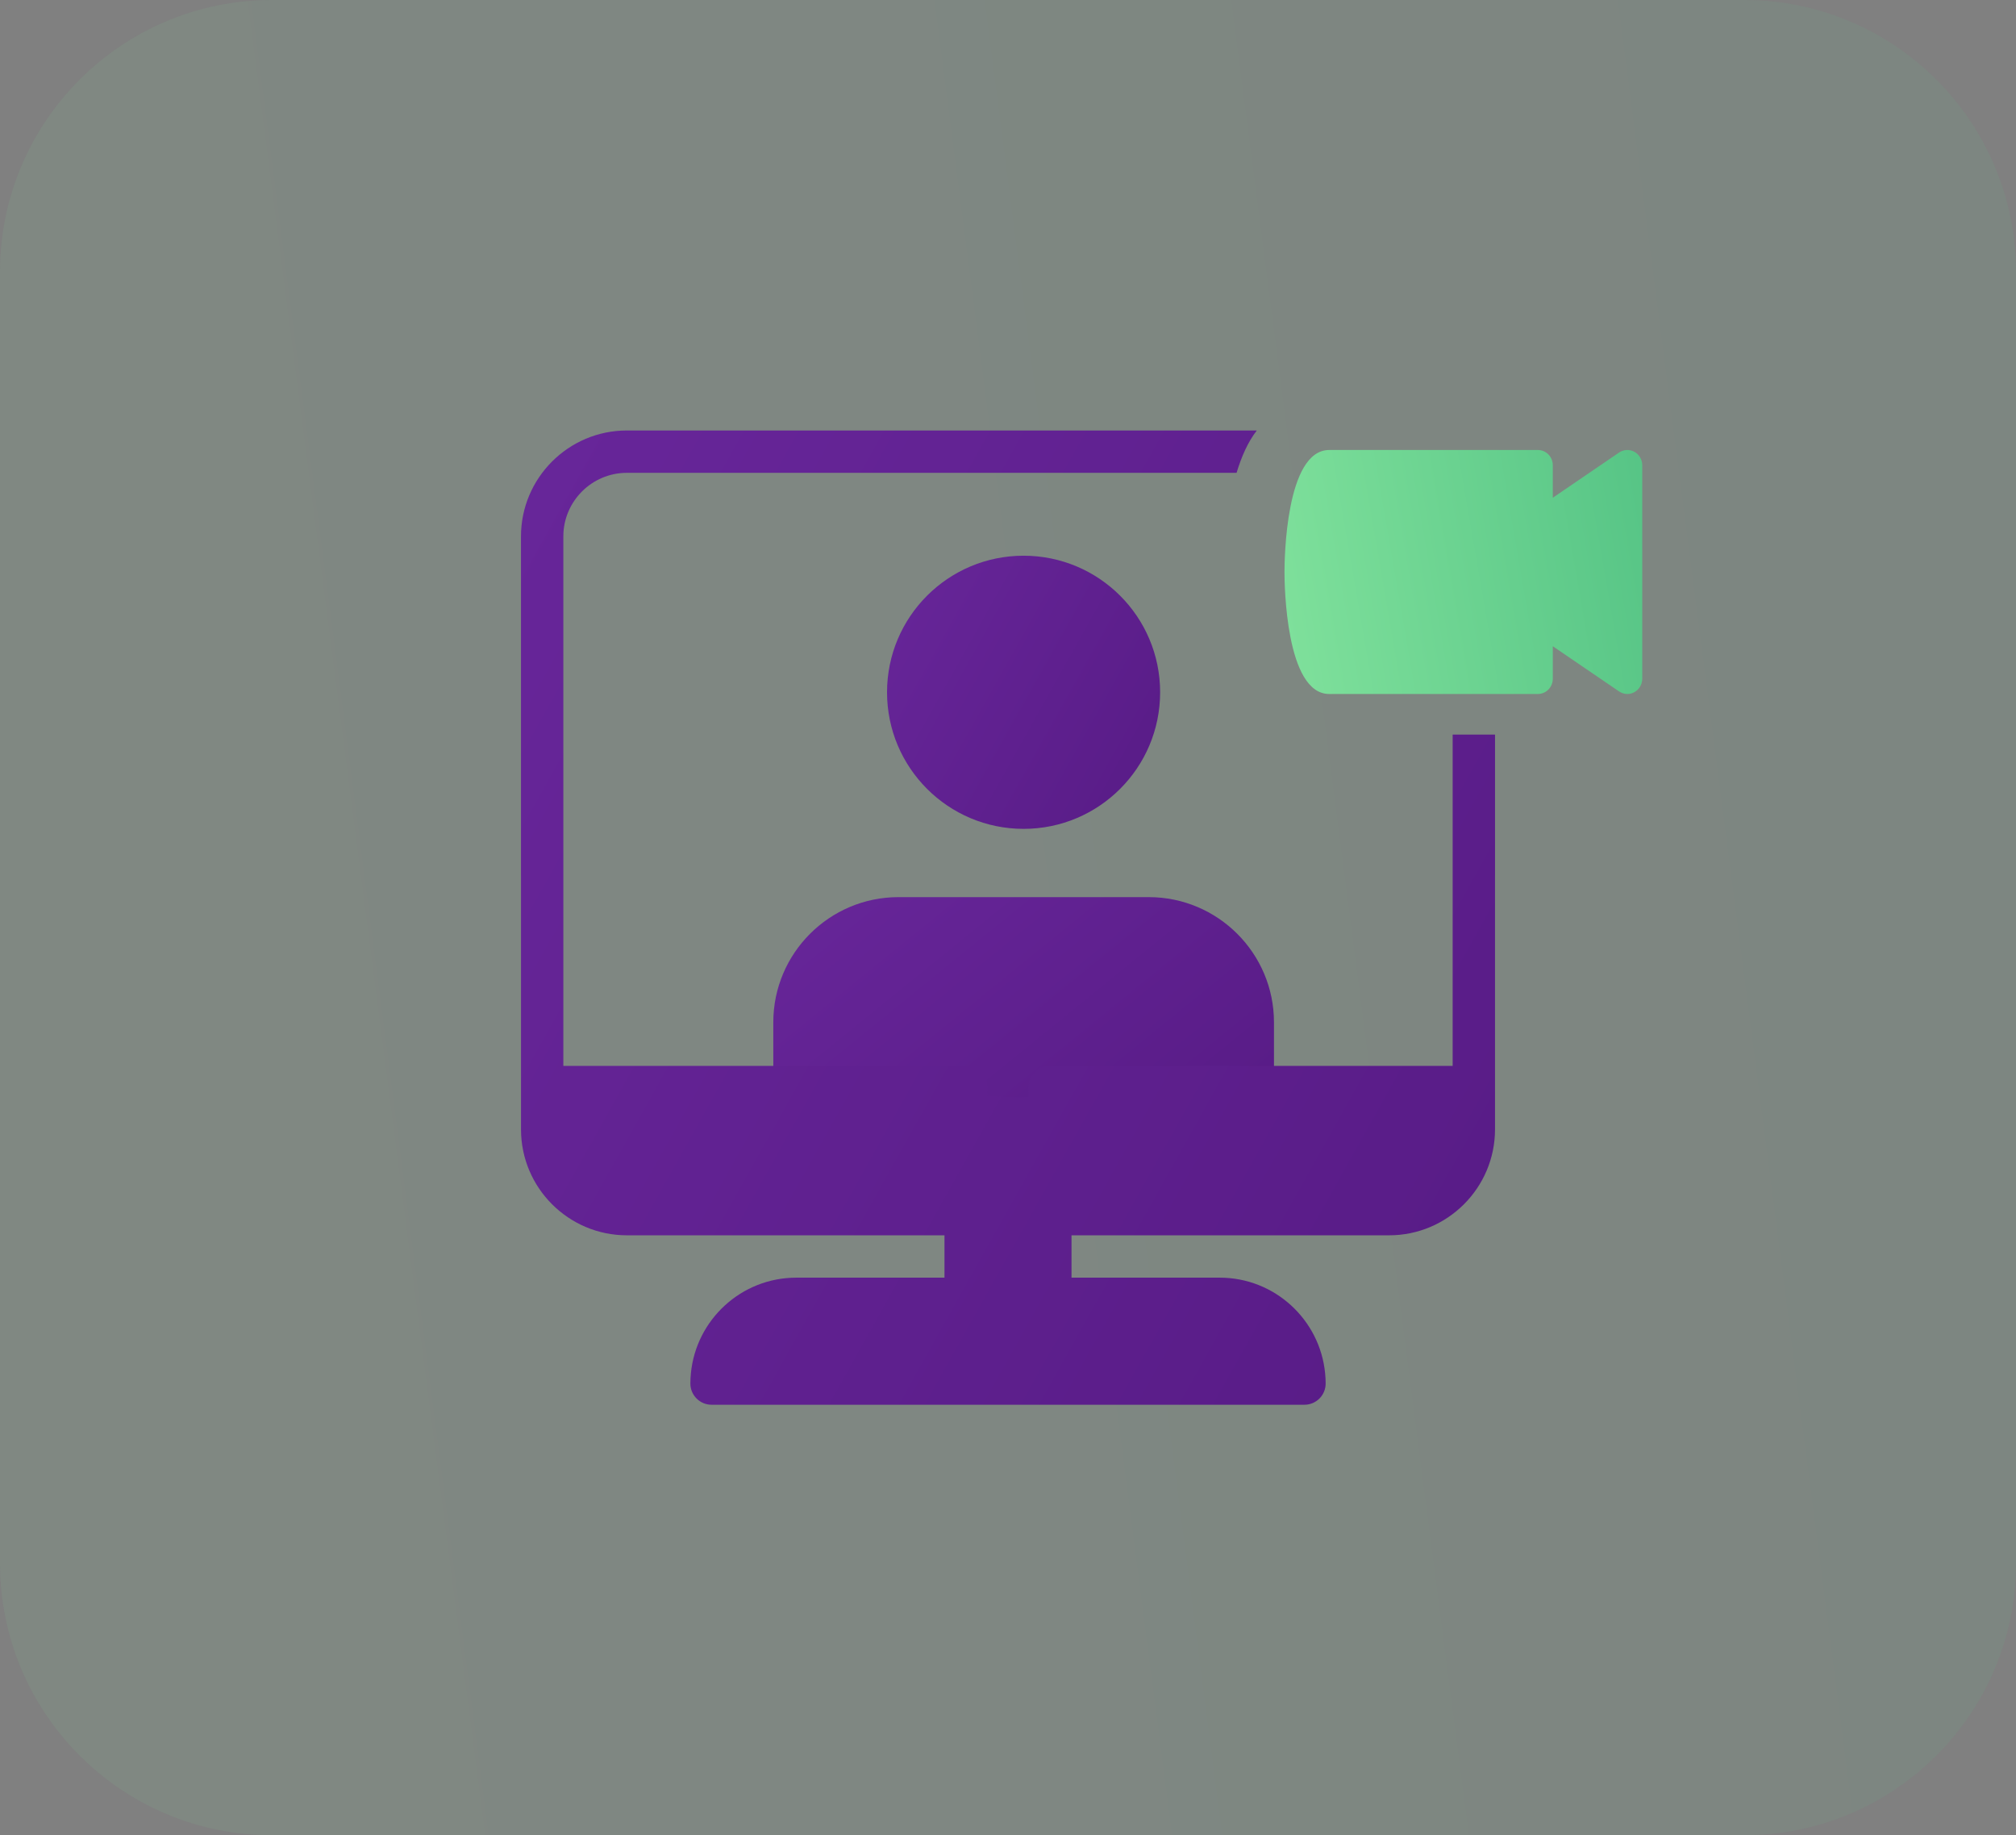 <svg width="89" height="81" viewBox="0 0 89 81" fill="none" xmlns="http://www.w3.org/2000/svg">
<rect x="0" y="0" width="89" height="81" fill="#808080" stroke="none"/>
<path opacity="0.08" d="M0 12C0 5.373 5.373 0 12 0H77C83.627 0 89 5.373 89 12V69C89 75.627 83.627 81 77 81H12C5.373 81 0 75.627 0 69V12Z" fill="url(#paint0_linear)"/>
<path d="M45.188 36.583C48.517 36.583 51.216 33.884 51.216 30.555C51.216 27.225 48.517 24.527 45.188 24.527C41.859 24.527 39.16 27.225 39.16 30.555C39.16 33.884 41.859 36.583 45.188 36.583Z" fill="url(#paint1_linear)"/>
<path d="M50.716 39.596H39.665C36.617 39.596 34.139 42.073 34.139 45.121V48.135C34.139 48.967 34.814 49.642 35.646 49.642H54.735C55.566 49.642 56.242 48.967 56.242 48.135V45.121C56.242 42.073 53.764 39.596 50.716 39.596Z" fill="url(#paint2_linear)"/>
<path d="M72.152 19.94C71.939 19.823 71.68 19.837 71.476 19.974L68.551 21.969V20.534C68.551 20.162 68.256 19.861 67.893 19.861H58.68C56.761 19.861 56.706 24.695 56.706 25.245C56.706 25.796 56.761 30.63 58.68 30.63H67.893C68.256 30.63 68.551 30.328 68.551 29.956V28.522L71.477 30.517C71.588 30.592 71.715 30.63 71.842 30.63C71.948 30.63 72.055 30.603 72.152 30.55C72.365 30.433 72.5 30.206 72.5 29.956V20.534C72.5 20.285 72.365 20.057 72.152 19.94Z" fill="url(#paint3_linear)"/>
<path fill-rule="evenodd" clip-rule="evenodd" d="M55.485 19H27.675H27.674C25.096 19 23 21.098 23 23.674V38.63C23 38.643 23 38.655 23.001 38.668V49.848C23.001 52.424 25.096 54.522 27.675 54.522H41.696V56.391H35.153C32.727 56.391 30.729 58.248 30.501 60.613C30.486 60.763 30.478 60.913 30.478 61.065C30.478 61.581 30.897 62 31.413 62H31.414H57.587H57.588C58.104 62 58.523 61.581 58.523 61.065C58.523 60.913 58.515 60.761 58.5 60.611C58.271 58.247 56.273 56.391 53.848 56.391H47.304V54.522H61.326C63.904 54.522 66 52.424 66 49.848V38.668C66.001 38.655 66.001 38.643 66.001 38.63V32.422H64.13V47.044H46.33C46.069 47.044 45.833 47.152 45.663 47.326C45.662 47.327 45.661 47.327 45.66 47.328C45.659 47.328 45.658 47.329 45.657 47.33C45.644 47.343 45.636 47.358 45.627 47.374C45.621 47.386 45.615 47.398 45.607 47.408C45.553 47.477 45.498 47.548 45.465 47.631C45.447 47.673 45.441 47.718 45.435 47.762C45.433 47.781 45.431 47.799 45.427 47.818C45.424 47.837 45.419 47.857 45.413 47.876C45.404 47.909 45.395 47.942 45.395 47.978C45.395 47.984 45.399 47.988 45.399 47.993C45.399 47.997 45.398 48.001 45.397 48.004C45.396 48.007 45.395 48.009 45.395 48.012L45.414 48.38C45.419 48.466 44.624 48.422 43.813 48.378H43.813L43.587 48.366L43.605 48.012C43.605 48.011 43.605 48.009 43.605 48.008C43.604 48.007 43.604 48.005 43.604 48.004C43.603 48.001 43.602 47.997 43.602 47.993C43.602 47.992 43.602 47.991 43.602 47.99C43.602 47.989 43.603 47.987 43.603 47.986C43.604 47.983 43.605 47.981 43.605 47.978C43.605 47.942 43.596 47.909 43.587 47.876C43.582 47.857 43.577 47.837 43.574 47.818C43.57 47.799 43.568 47.781 43.565 47.762L43.565 47.762C43.559 47.718 43.553 47.673 43.536 47.631C43.502 47.548 43.448 47.477 43.394 47.408C43.386 47.398 43.38 47.386 43.373 47.374C43.365 47.358 43.356 47.343 43.343 47.33C43.343 47.329 43.342 47.328 43.341 47.328C43.34 47.327 43.339 47.327 43.338 47.326C43.168 47.152 42.932 47.044 42.67 47.044H24.87V23.674C24.87 22.128 26.128 20.869 27.675 20.869H54.591C54.803 20.165 55.091 19.503 55.485 19Z" fill="url(#paint4_linear)"/>
<defs>
<linearGradient id="paint0_linear" x1="-136.019" y1="-162" x2="89.486" y2="-191.206" gradientUnits="userSpaceOnUse">
<stop stop-color="#ABFFB3"/>
<stop offset="1" stop-color="#4CBD80"/>
</linearGradient>
<linearGradient id="paint1_linear" x1="14.981" y1="9.196" x2="80.944" y2="46.135" gradientUnits="userSpaceOnUse">
<stop offset="0" stop-color="#7D35B4"/>
<stop offset="0" stop-color="#8339BC"/>
<stop offset="1" stop-color="#3A0761"/>
</linearGradient>
<linearGradient id="paint2_linear" x1="-10.19" y1="26.821" x2="52.904" y2="104.551" gradientUnits="userSpaceOnUse">
<stop offset="0" stop-color="#7D35B4"/>
<stop offset="0" stop-color="#8339BC"/>
<stop offset="1" stop-color="#3A0761"/>
</linearGradient>
<linearGradient id="paint3_linear" x1="32.567" y1="-1.677" x2="72.076" y2="-8.507" gradientUnits="userSpaceOnUse">
<stop stop-color="#ABFFB3"/>
<stop offset="1" stop-color="#4CBD80"/>
</linearGradient>
<linearGradient id="paint4_linear" x1="-63.243" y1="-35.679" x2="172.032" y2="96.076" gradientUnits="userSpaceOnUse">
<stop offset="0" stop-color="#7D35B4"/>
<stop offset="0" stop-color="#8339BC"/>
<stop offset="1" stop-color="#3A0761"/>
</linearGradient>
</defs>
</svg>

